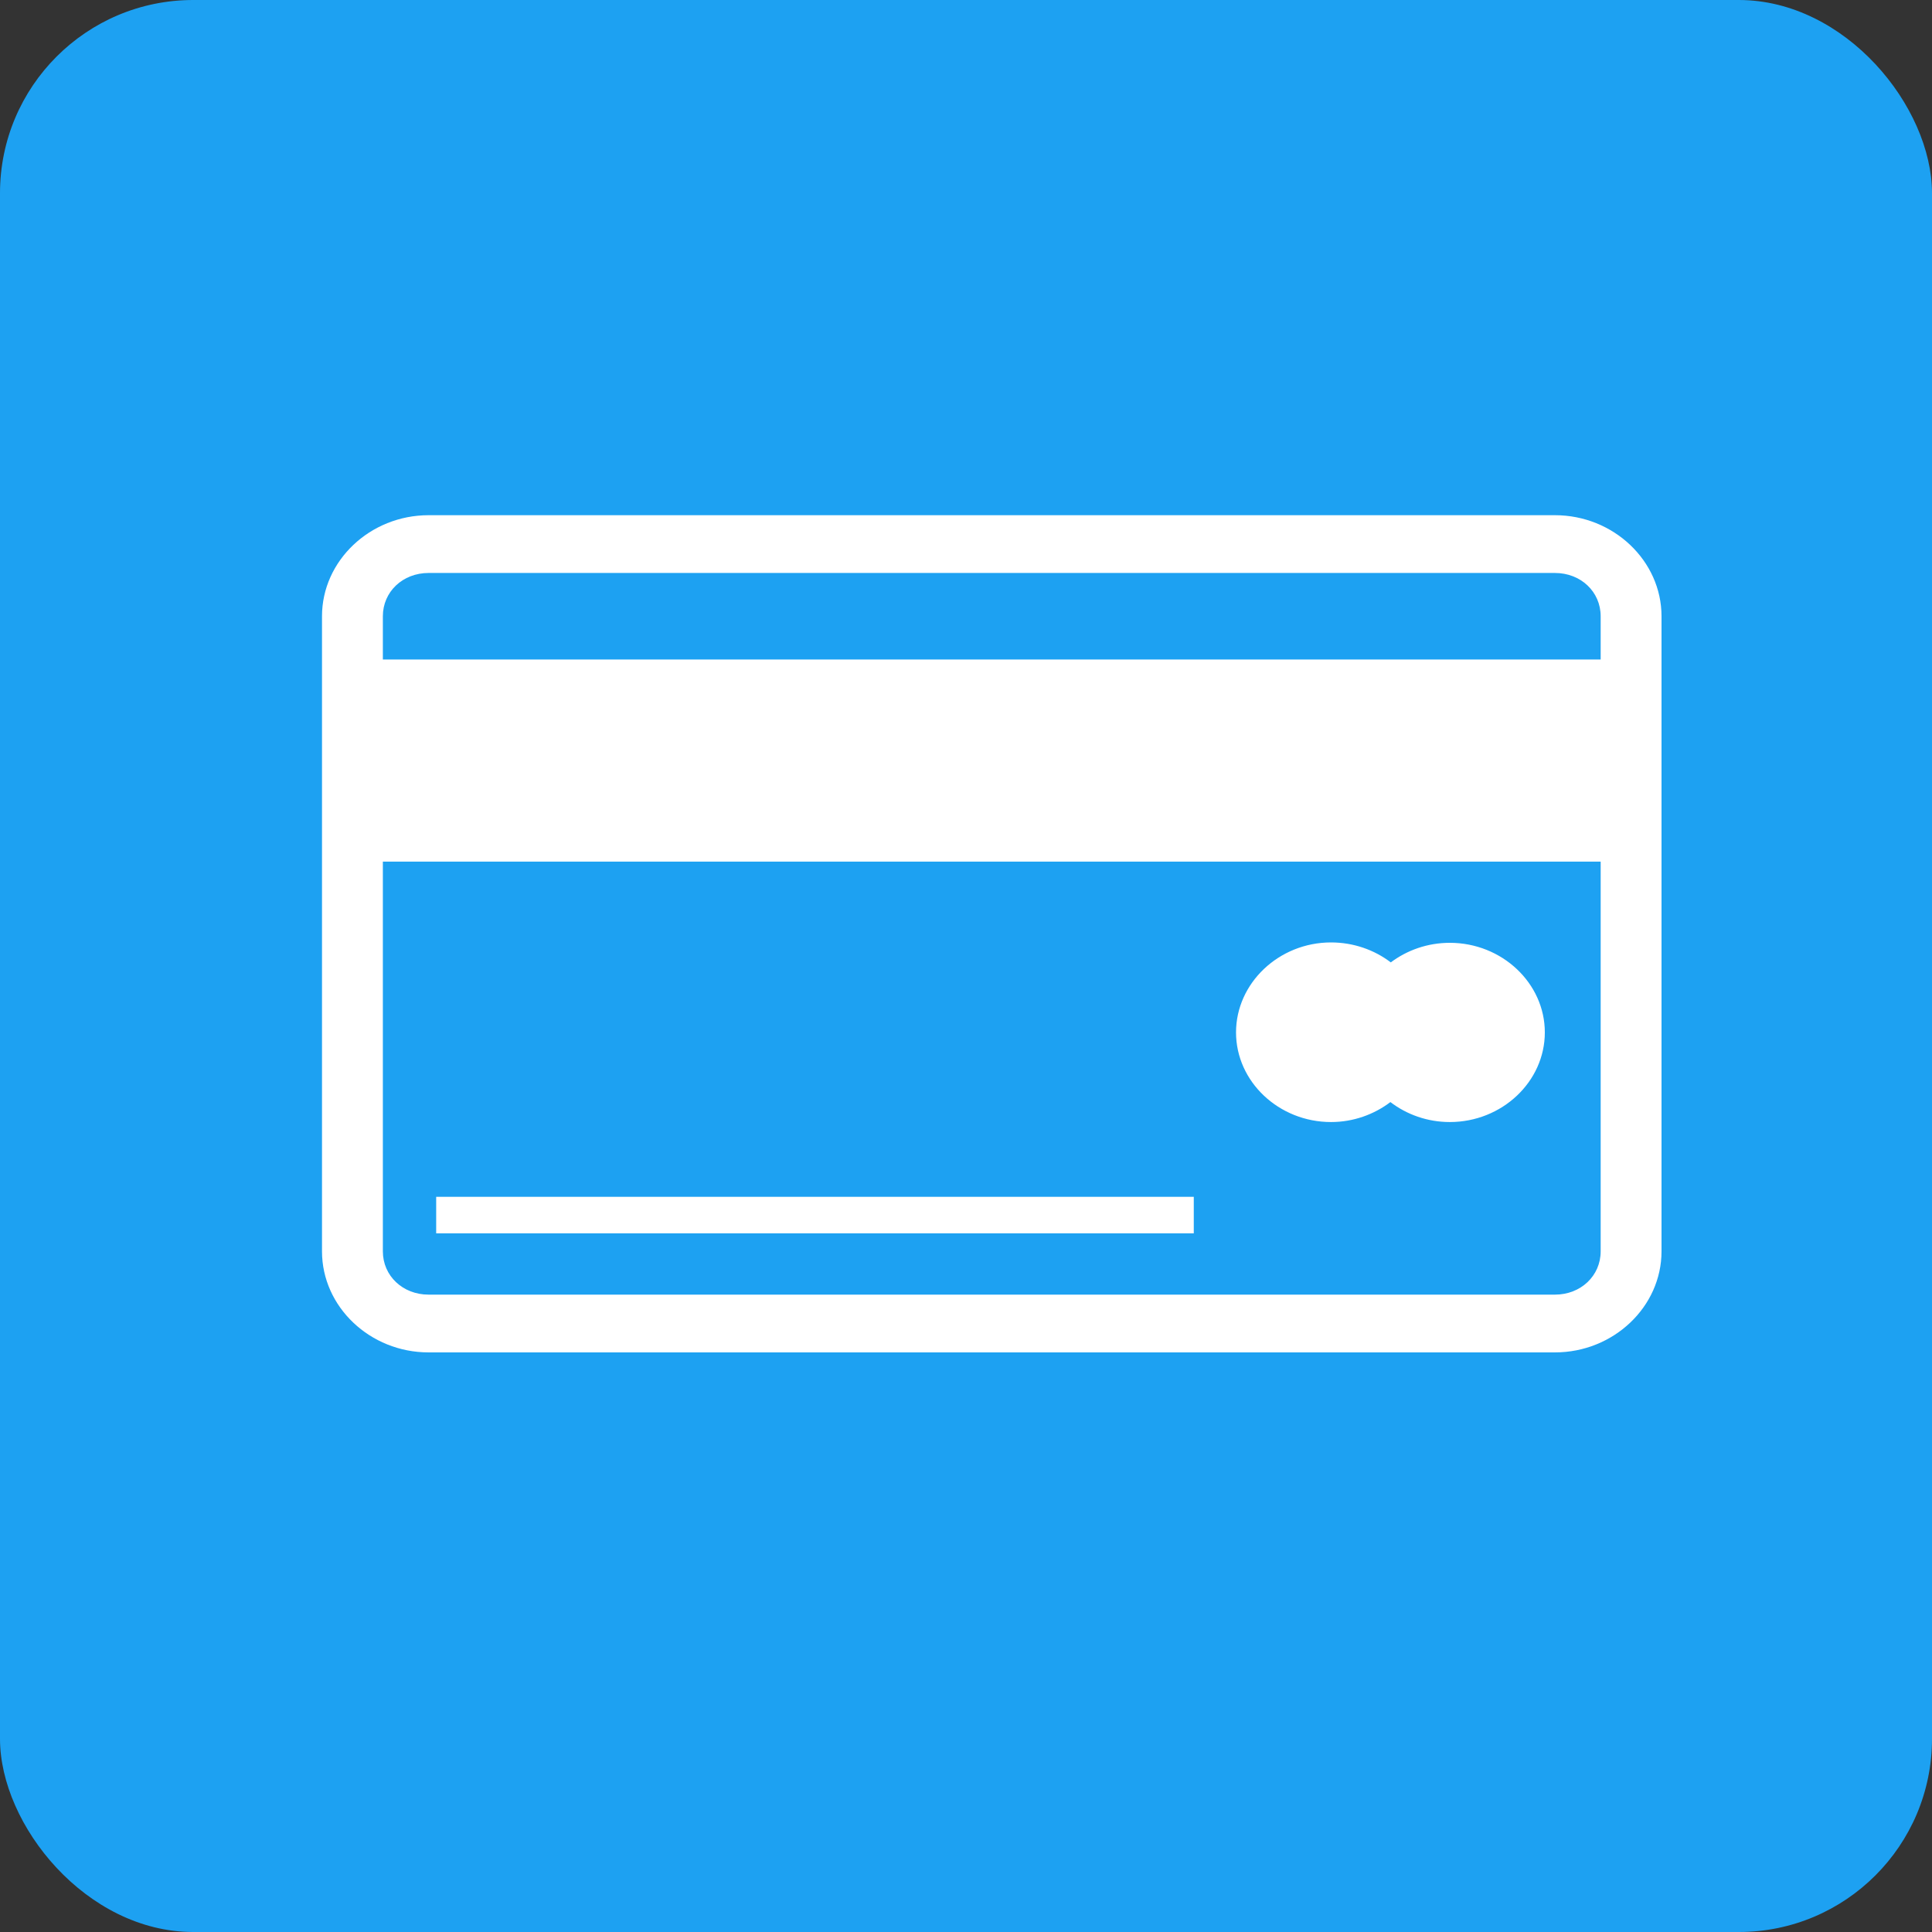 <svg width="30" height="30" viewBox="0 0 30 30" fill="none" xmlns="http://www.w3.org/2000/svg">
<rect x="0" y="0" width="30" height="30" fill="#333333" stroke="none"/>
<rect width="30" height="30" rx="3" fill="#1DA1F2"/>
<path d="M6.655 8C5.746 8 5 8.708 5 9.569V19.431C5 20.292 5.746 21 6.655 21H24.145C25.054 21 25.8 20.292 25.8 19.431V9.569C25.8 8.708 25.054 8 24.145 8H6.655ZM6.655 8.897H24.145C24.547 8.897 24.855 9.189 24.855 9.569V10.241H5.945V9.569C5.945 9.189 6.253 8.897 6.655 8.897ZM5.945 13.379H24.855V19.431C24.855 19.811 24.546 20.103 24.145 20.103H6.655C6.254 20.103 5.945 19.811 5.945 19.431V13.379ZM20.668 14.634C19.858 14.634 19.193 15.267 19.193 16.031C19.193 16.796 19.858 17.423 20.668 17.423C21.016 17.423 21.337 17.305 21.59 17.113C21.843 17.306 22.164 17.423 22.513 17.423C23.323 17.423 23.988 16.796 23.988 16.031C23.988 15.267 23.323 14.64 22.513 14.64C22.166 14.64 21.848 14.755 21.596 14.944C21.342 14.75 21.017 14.634 20.668 14.634ZM18.537 19.151H6.773V18.584H18.537V19.151Z" fill="white"/>
</svg>
